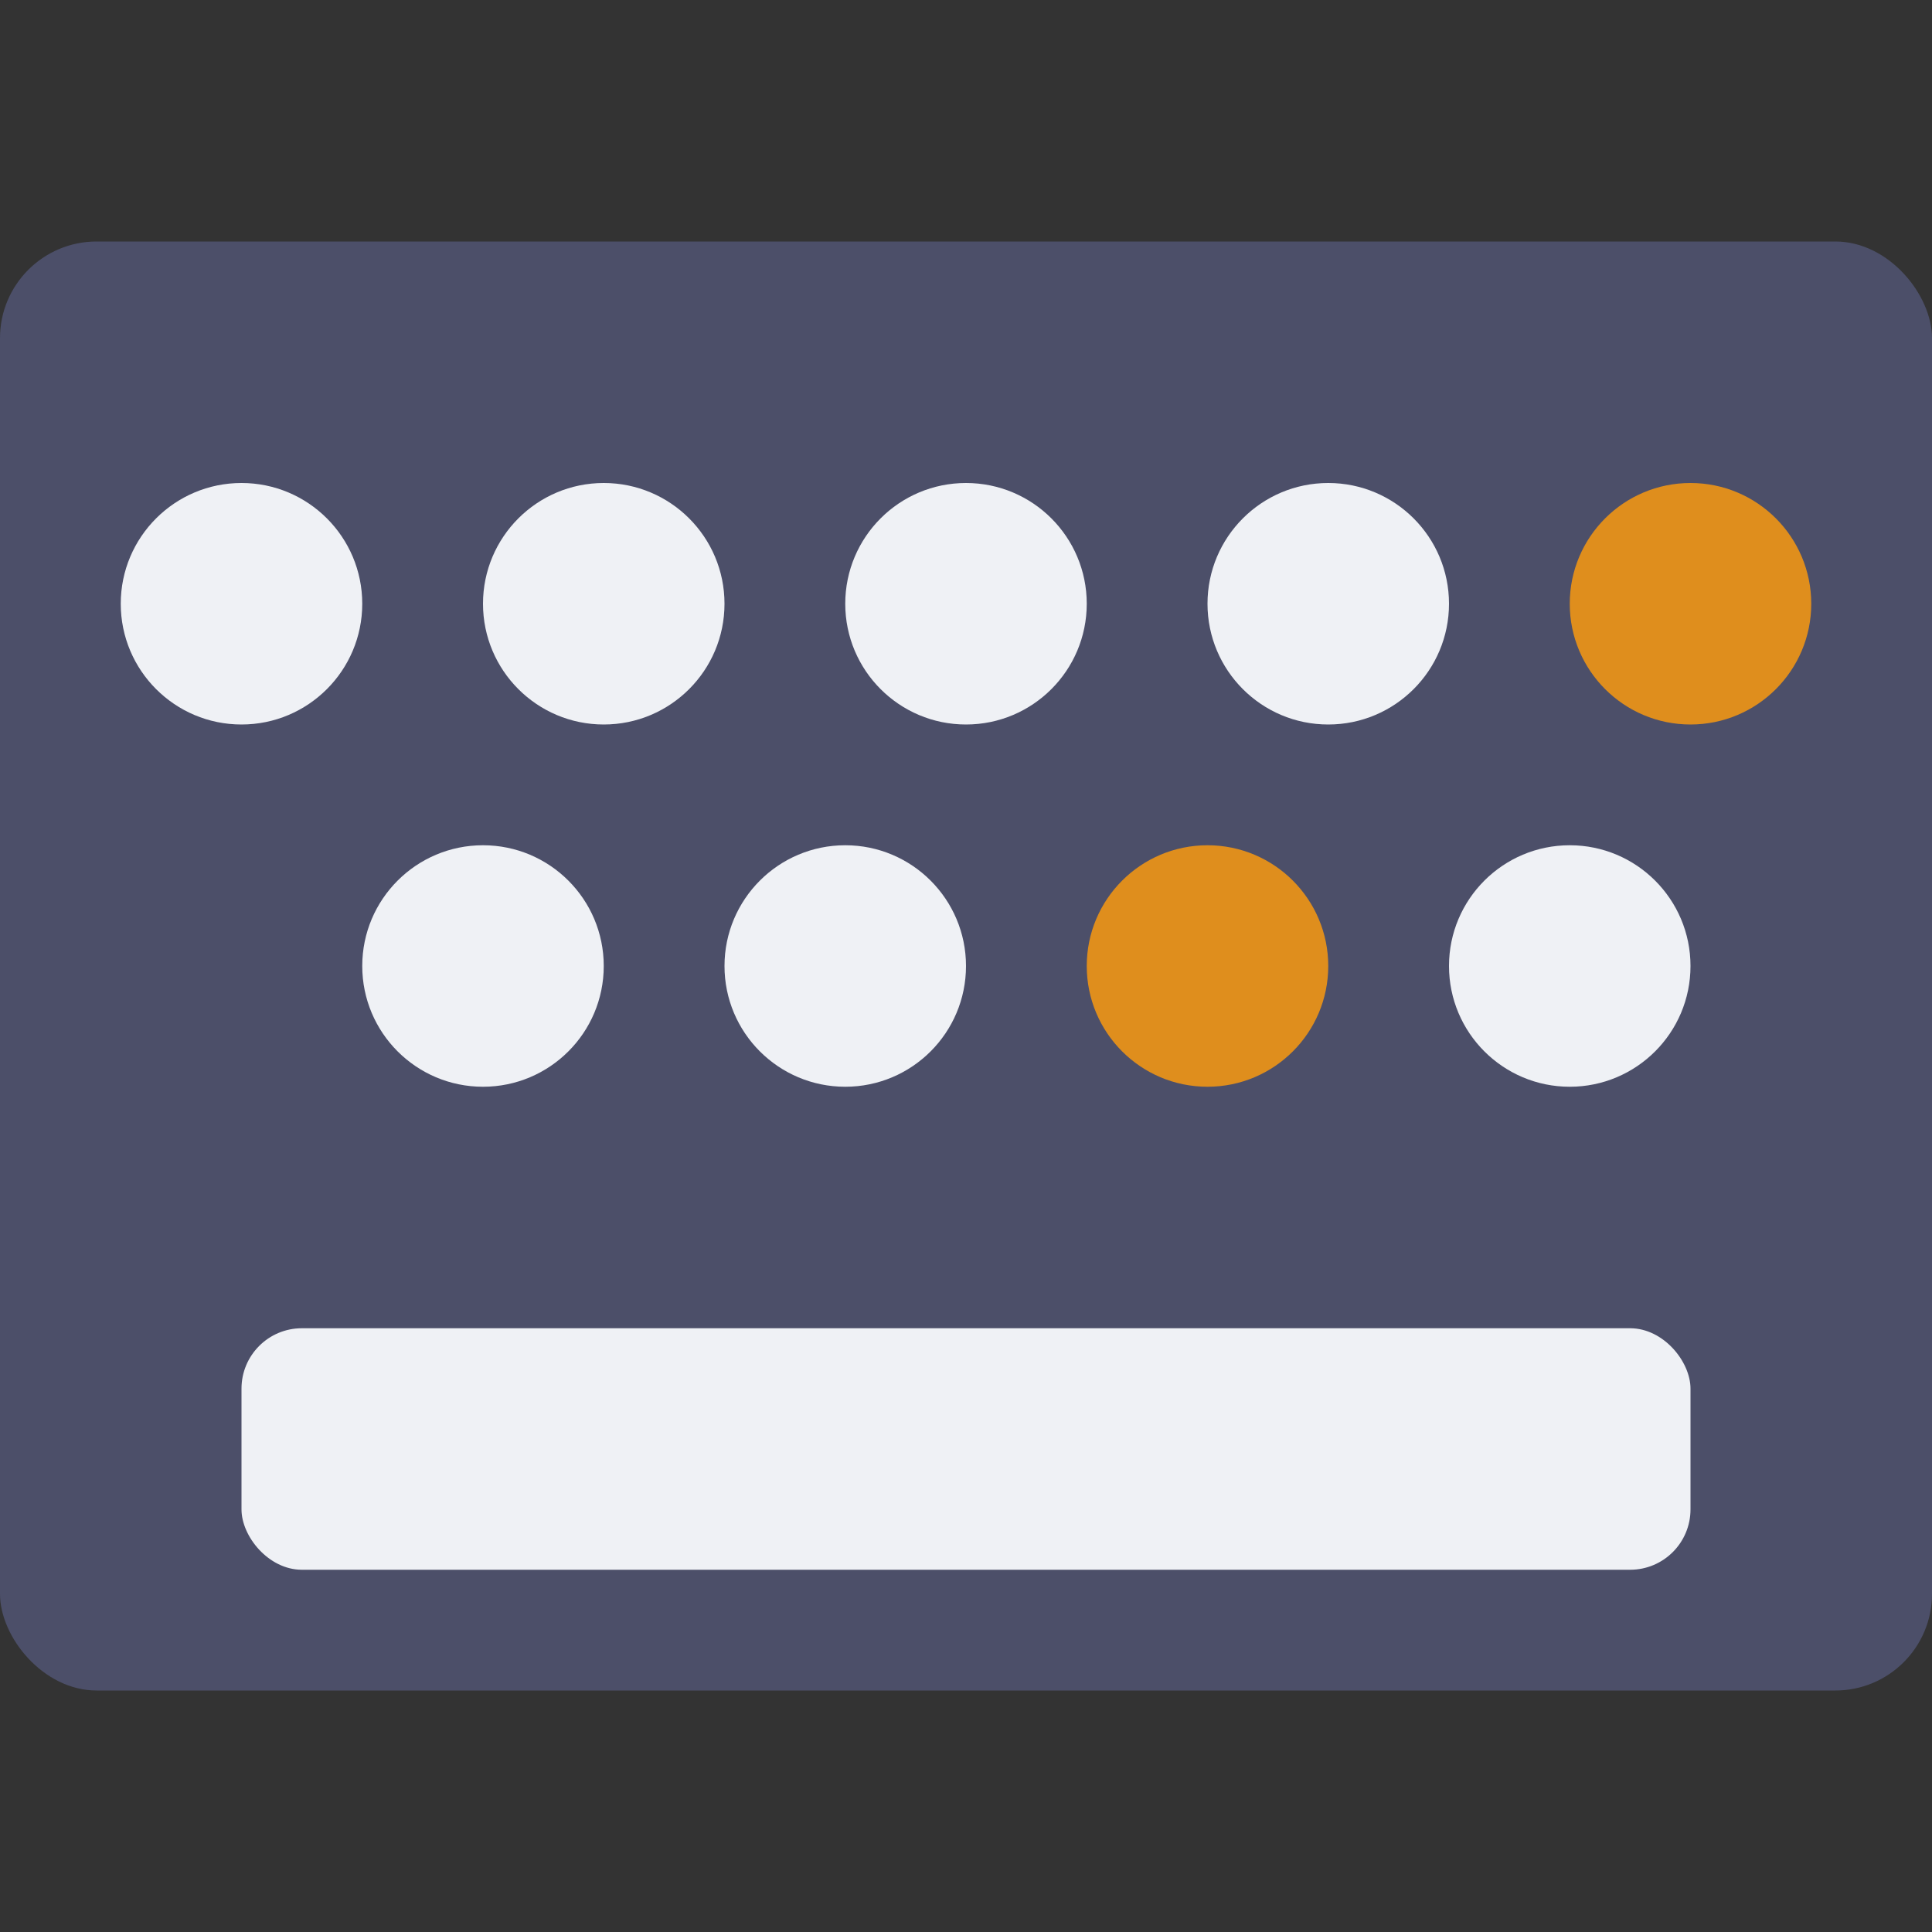 <svg xmlns="http://www.w3.org/2000/svg" width="16" height="16" version="1">
 <rect width="100%" height="100%" fill="#333333" stroke="none"/>
 <rect style="fill:#4c4f69" width="16" height="12" x="0" y="2" rx=".8" ry=".8"/>
 <circle style="fill:#eff1f5" cx="2" cy="5" r="1"/>
 <circle style="fill:#eff1f5" cx="5" cy="5" r="1"/>
 <circle style="fill:#eff1f5" cx="8" cy="5" r="1"/>
 <circle style="fill:#eff1f5" cx="11" cy="5" r="1"/>
 <circle style="fill:#df8e1d" cx="14" cy="5" r="1"/>
 <circle style="fill:#eff1f5" cx="4" cy="8" r="1"/>
 <circle style="fill:#eff1f5" cx="7" cy="8" r="1"/>
 <circle style="fill:#df8e1d" cx="10" cy="8" r="1"/>
 <circle style="fill:#eff1f5" cx="13" cy="8" r="1"/>
 <rect style="fill:#eff1f5" width="12" height="2" x="2" y="11" rx=".5" ry=".5"/>
</svg>
